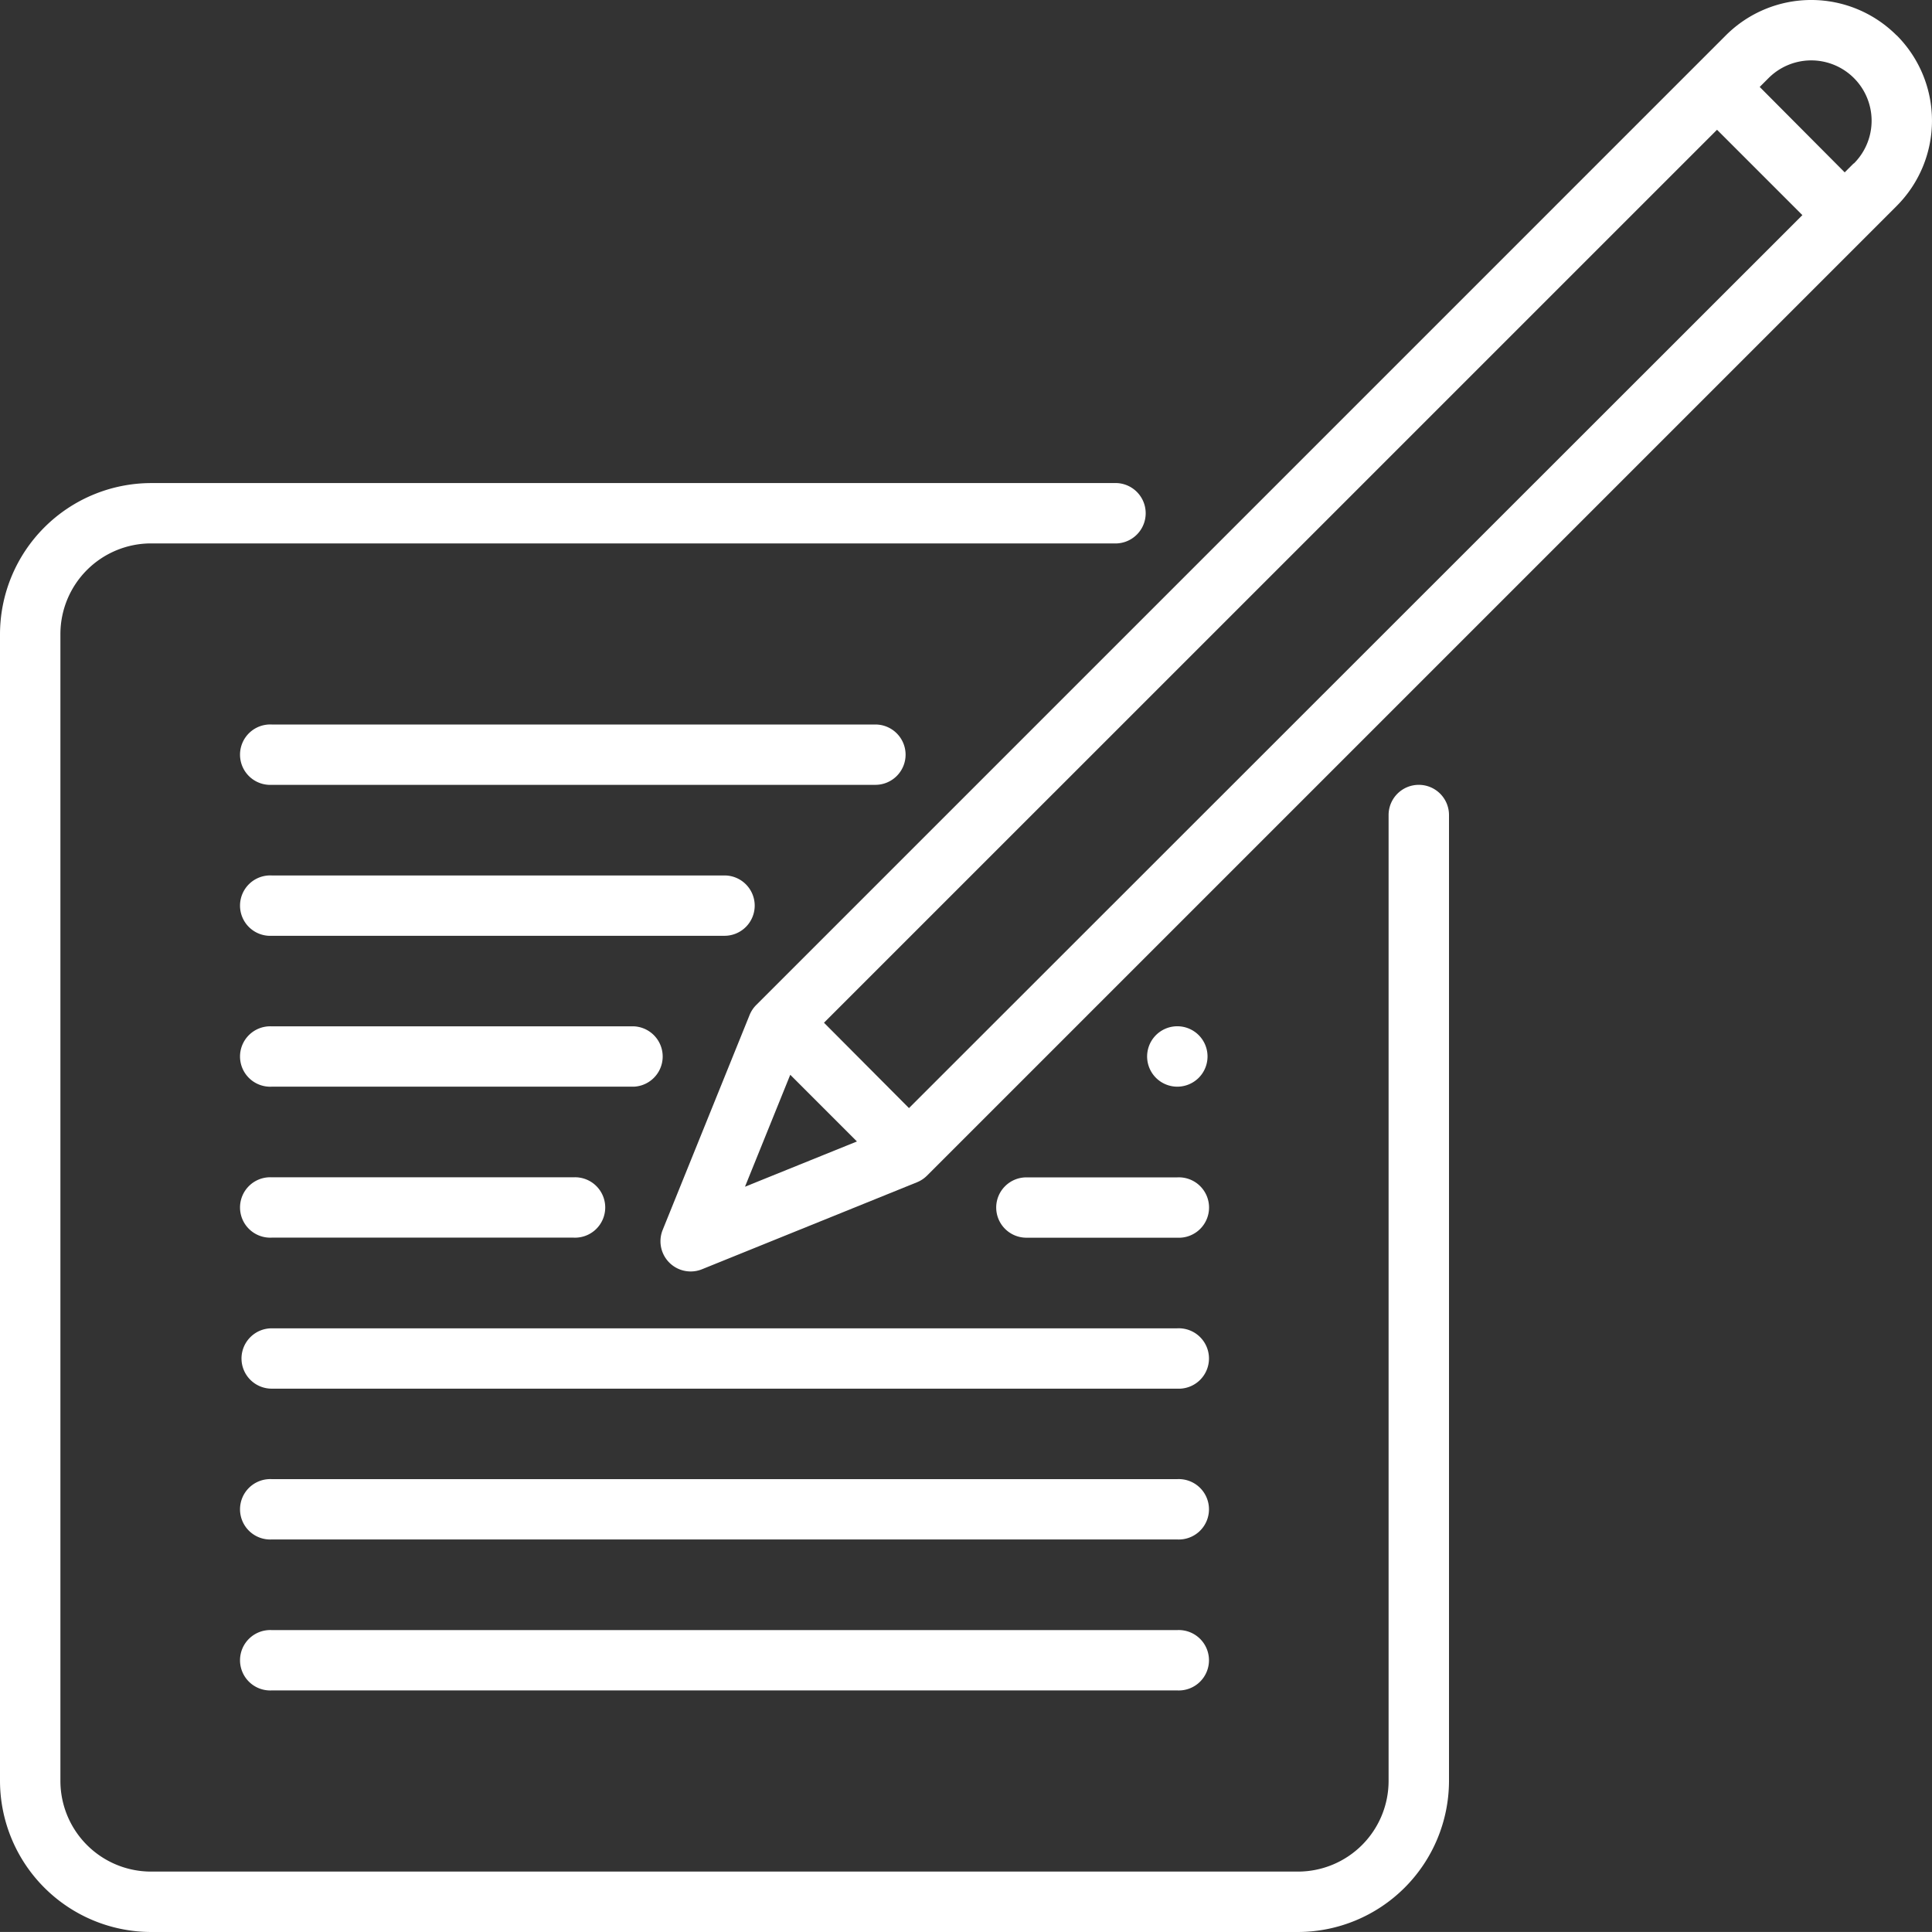<svg id="pen" xmlns="http://www.w3.org/2000/svg" width="26.8" height="26.799" viewBox="0 0 26.8 26.799">
  <rect x="0" y="0" width="26.8" height="26.799" fill="#333333" stroke="none"/>
  <path id="Path_143" data-name="Path 143" d="M19.681,132.187a.419.419,0,0,0-.419.419v13.4a1.258,1.258,0,0,1-1.256,1.256H2.094a1.258,1.258,0,0,1-1.256-1.256V130.094a1.258,1.258,0,0,1,1.256-1.256h13.4a.419.419,0,0,0,0-.837H2.094A2.1,2.1,0,0,0,0,130.094v15.912A2.1,2.1,0,0,0,2.094,148.1H18.006a2.1,2.1,0,0,0,2.094-2.094v-13.4A.419.419,0,0,0,19.681,132.187Z" transform="translate(0 -121.3)" fill="#fff"/>
  <path id="Path_144" data-name="Path 144" d="M192.179.491a1.674,1.674,0,0,0-2.369,0L176.36,13.941a.418.418,0,0,0-.092.139l-1.206,2.982a.419.419,0,0,0,.545.545L178.59,16.4a.419.419,0,0,0,.139-.092l13.45-13.45a1.675,1.675,0,0,0,0-2.369Zm-13.7,14.88L177.3,14.187,189.688,1.8l1.184,1.184Zm-1.647-.462.925.925-1.553.628Zm14.75-12.641-.123.123L190.28,1.206l.123-.123a.837.837,0,1,1,1.184,1.184Z" transform="translate(-165.87 0)" fill="#fff"/>
  <path id="Path_145" data-name="Path 145" d="M73.212,192.419a.419.419,0,0,0-.419-.419H64.419a.419.419,0,1,0,0,.837h8.375A.419.419,0,0,0,73.212,192.419Z" transform="translate(-60.65 -181.95)" fill="#fff"/>
  <path id="Path_146" data-name="Path 146" d="M71.119,232.419A.419.419,0,0,0,70.7,232H64.419a.419.419,0,1,0,0,.837H70.7A.419.419,0,0,0,71.119,232.419Z" transform="translate(-60.65 -219.856)" fill="#fff"/>
  <path id="Path_147" data-name="Path 147" d="M69.444,272H64.419a.419.419,0,1,0,0,.837h5.025a.419.419,0,0,0,0-.837Z" transform="translate(-60.65 -257.763)" fill="#fff"/>
  <path id="Path_148" data-name="Path 148" d="M64.419,312.837h4.187a.419.419,0,1,0,0-.837H64.419a.419.419,0,1,0,0,.837Z" transform="translate(-60.65 -295.669)" fill="#fff"/>
  <path id="Path_149" data-name="Path 149" d="M264,312.419a.419.419,0,0,0,.419.419h2.094a.419.419,0,1,0,0-.837h-2.094A.419.419,0,0,0,264,312.419Z" transform="translate(-250.181 -295.669)" fill="#fff"/>
  <path id="Path_150" data-name="Path 150" d="M304.715,272.715a.419.419,0,1,0-.3.122A.421.421,0,0,0,304.715,272.715Z" transform="translate(-288.088 -257.763)" fill="#fff"/>
  <path id="Path_151" data-name="Path 151" d="M64,352.419a.419.419,0,0,0,.419.419H76.981a.419.419,0,1,0,0-.837H64.419A.419.419,0,0,0,64,352.419Z" transform="translate(-60.65 -333.575)" fill="#fff"/>
  <path id="Path_152" data-name="Path 152" d="M76.981,392H64.419a.419.419,0,1,0,0,.837H76.981a.419.419,0,1,0,0-.837Z" transform="translate(-60.65 -371.482)" fill="#fff"/>
  <path id="Path_153" data-name="Path 153" d="M76.981,432H64.419a.419.419,0,1,0,0,.837H76.981a.419.419,0,1,0,0-.837Z" transform="translate(-60.65 -409.388)" fill="#fff"/>
</svg>
